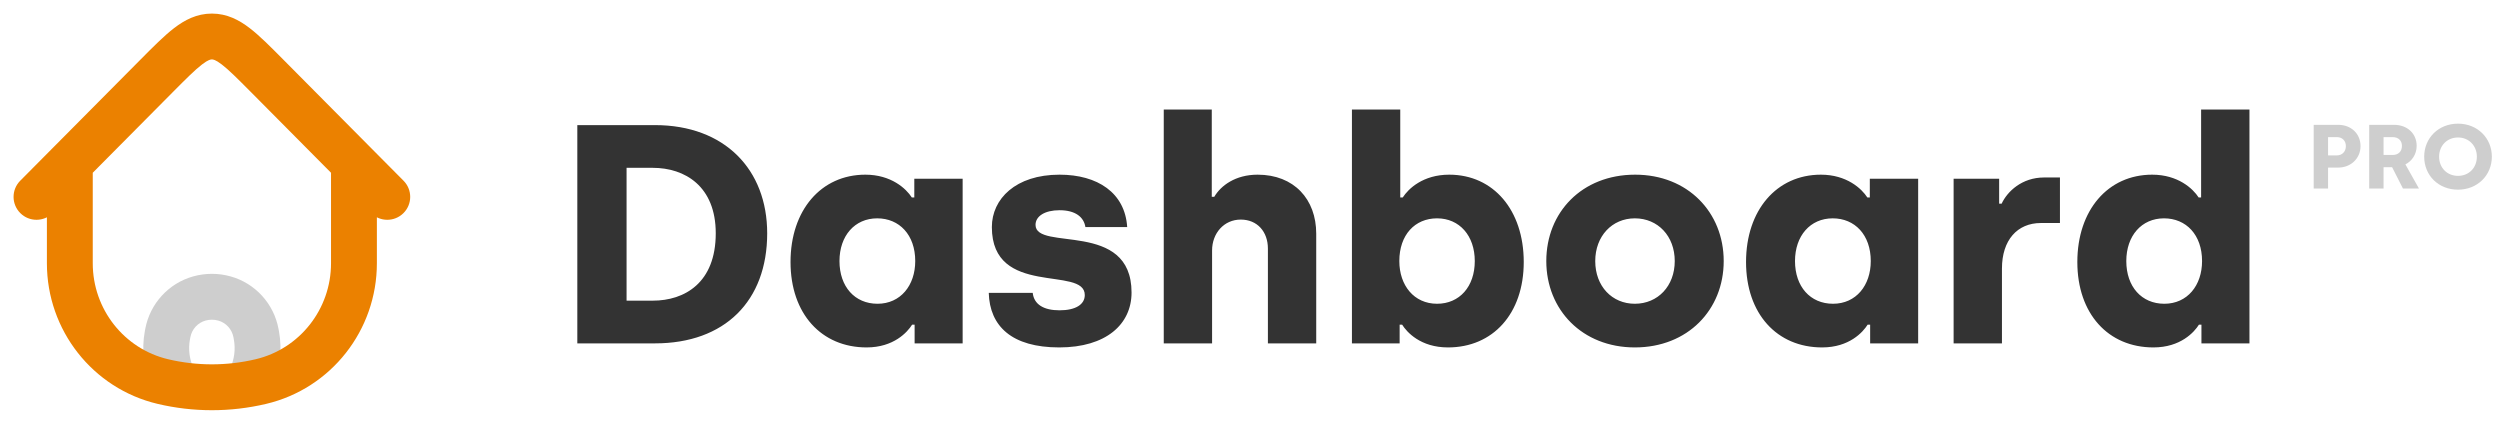 <svg width="137" height="24" viewBox="0 0 137 24" fill="none" xmlns="http://www.w3.org/2000/svg">
<path d="M9.175 18.361L7.94 18.129L7.94 18.129L9.175 18.361ZM9.196 18.251L10.431 18.483L10.431 18.483L9.196 18.251ZM14.028 18.251L12.793 18.483L12.793 18.483L14.028 18.251ZM14.048 18.361L15.283 18.129L15.283 18.129L14.048 18.361ZM13.739 20.744L14.873 21.284L14.873 21.284L13.739 20.744ZM12.479 20.467C12.181 21.093 12.448 21.843 13.074 22.141C13.701 22.439 14.45 22.173 14.748 21.546L12.479 20.467ZM9.485 20.744L8.35 21.284L8.35 21.284L9.485 20.744ZM8.475 21.546C8.773 22.173 9.523 22.439 10.149 22.141C10.776 21.843 11.042 21.093 10.744 20.467L8.475 21.546ZM10.929 16.356L10.593 15.145L10.593 15.145L10.929 16.356ZM12.294 16.356L12.63 15.145L12.63 15.145L12.294 16.356ZM10.41 18.593L10.431 18.483L7.961 18.019L7.94 18.129L10.41 18.593ZM12.793 18.483L12.813 18.593L15.283 18.129L15.262 18.019L12.793 18.483ZM12.604 20.204L12.479 20.467L14.748 21.546L14.873 21.284L12.604 20.204ZM8.35 21.284L8.475 21.546L10.744 20.467L10.619 20.204L8.35 21.284ZM12.813 18.593C12.916 19.139 12.842 19.704 12.604 20.204L14.873 21.284C15.34 20.303 15.484 19.198 15.283 18.129L12.813 18.593ZM7.94 18.129C7.74 19.198 7.883 20.303 8.35 21.284L10.619 20.204C10.381 19.704 10.307 19.139 10.41 18.593L7.94 18.129ZM11.265 17.567C11.492 17.504 11.731 17.504 11.958 17.567L12.63 15.145C11.963 14.96 11.26 14.96 10.593 15.145L11.265 17.567ZM15.262 18.019C15.003 16.639 13.985 15.521 12.63 15.145L11.958 17.567C12.382 17.684 12.709 18.037 12.793 18.483L15.262 18.019ZM10.431 18.483C10.514 18.037 10.841 17.684 11.265 17.567L10.593 15.145C9.238 15.521 8.22 16.639 7.961 18.019L10.431 18.483Z" fill="#CECECE"/>
<path d="M20.653 9.176C20.653 8.482 20.091 7.919 19.397 7.919C18.703 7.919 18.14 8.482 18.14 9.176H20.653ZM5.083 9.176C5.083 8.482 4.52 7.919 3.826 7.919C3.132 7.919 2.57 8.482 2.57 9.176H5.083ZM14.295 20.91L14.007 19.687H14.007L14.295 20.91ZM8.927 20.91L9.216 19.687L8.927 20.91ZM14.632 4.151L13.741 5.036H13.741L14.632 4.151ZM20.331 11.674C20.82 12.166 21.616 12.169 22.108 11.68C22.601 11.191 22.603 10.396 22.114 9.904L20.331 11.674ZM8.591 4.151L9.482 5.036L8.591 4.151ZM1.108 9.904C0.62 10.396 0.622 11.191 1.115 11.68C1.607 12.169 2.403 12.166 2.892 11.674L1.108 9.904ZM18.14 9.176V14.428H20.653V9.176H18.14ZM5.083 14.428V9.176H2.57V14.428H5.083ZM14.007 19.687C12.431 20.059 10.792 20.059 9.216 19.687L8.639 22.133C10.594 22.595 12.629 22.595 14.584 22.133L14.007 19.687ZM9.216 19.687C6.8 19.117 5.083 16.942 5.083 14.428H2.57C2.57 18.096 5.078 21.292 8.639 22.133L9.216 19.687ZM14.584 22.133C18.145 21.292 20.653 18.096 20.653 14.428H18.14C18.14 16.942 16.422 19.117 14.007 19.687L14.584 22.133ZM13.741 5.036L20.331 11.674L22.114 9.904L15.524 3.266L13.741 5.036ZM7.699 3.266L1.108 9.904L2.892 11.674L9.482 5.036L7.699 3.266ZM15.524 3.266C14.837 2.574 14.234 1.964 13.685 1.542C13.107 1.098 12.442 0.744 11.611 0.744V3.256C11.666 3.256 11.799 3.261 12.154 3.534C12.538 3.829 13.003 4.294 13.741 5.036L15.524 3.266ZM9.482 5.036C10.22 4.294 10.685 3.829 11.069 3.534C11.424 3.261 11.557 3.256 11.611 3.256V0.744C10.781 0.744 10.116 1.098 9.538 1.542C8.989 1.964 8.386 2.574 7.699 3.266L9.482 5.036Z" fill="#eb8100"/>
<path d="M31.637 18.817H35.891C39.719 18.817 42.042 16.493 42.042 12.785C42.042 9.299 39.719 6.856 35.891 6.856H31.637V18.817ZM34.336 16.476V9.197H35.772C37.532 9.197 39.223 10.205 39.223 12.785C39.223 15.502 37.514 16.476 35.772 16.476H34.336ZM47.49 19.039C48.976 19.039 49.728 18.201 49.984 17.791H50.121V18.817H52.753V9.795H50.104V10.82H49.967C49.66 10.341 48.84 9.572 47.422 9.572C44.995 9.572 43.321 11.52 43.321 14.357C43.321 17.193 45.012 19.039 47.49 19.039ZM48.088 16.646C46.84 16.646 46.003 15.707 46.003 14.306C46.003 12.921 46.84 11.965 48.071 11.965C49.284 11.965 50.155 12.87 50.155 14.306C50.155 15.638 49.352 16.646 48.088 16.646ZM58.045 19.039C60.608 19.039 62.009 17.774 62.009 16.031C62.009 12.033 56.747 13.793 56.747 12.323C56.747 11.845 57.259 11.52 58.062 11.52C58.934 11.52 59.395 11.896 59.48 12.443H61.77C61.651 10.563 60.147 9.572 58.062 9.572C55.653 9.572 54.354 10.905 54.354 12.443C54.354 16.322 59.446 14.545 59.446 16.168C59.446 16.681 58.951 17.005 58.062 17.005C57.191 17.005 56.661 16.681 56.593 16.048H54.184C54.235 17.877 55.448 19.039 58.045 19.039ZM63.774 18.817H66.422V13.725C66.422 12.785 67.071 12.033 67.994 12.033C68.9 12.033 69.481 12.699 69.481 13.622V18.817H72.129V12.802C72.129 10.922 70.916 9.572 68.917 9.572C67.704 9.572 66.9 10.171 66.542 10.786H66.405V6.001H63.774V18.817ZM79.349 19.039C81.809 19.039 83.501 17.193 83.501 14.357C83.501 11.52 81.843 9.572 79.417 9.572C77.982 9.572 77.179 10.341 76.871 10.82H76.734V6.001H74.086V18.817H76.7V17.791H76.837C77.093 18.201 77.845 19.039 79.349 19.039ZM78.751 16.646C77.486 16.646 76.683 15.638 76.683 14.306C76.683 12.87 77.537 11.965 78.751 11.965C79.981 11.965 80.818 12.921 80.818 14.306C80.818 15.707 79.981 16.646 78.751 16.646ZM89.589 19.039C92.494 19.039 94.459 16.971 94.459 14.306C94.459 11.64 92.494 9.572 89.606 9.572C86.684 9.572 84.737 11.64 84.737 14.306C84.737 16.971 86.702 19.039 89.589 19.039ZM89.589 16.646C88.342 16.646 87.419 15.69 87.419 14.306C87.419 12.939 88.342 11.965 89.589 11.965C90.854 11.965 91.776 12.939 91.776 14.306C91.776 15.672 90.854 16.646 89.589 16.646ZM99.852 19.039C101.339 19.039 102.091 18.201 102.347 17.791H102.484V18.817H105.115V9.795H102.466V10.82H102.33C102.022 10.341 101.202 9.572 99.784 9.572C97.358 9.572 95.683 11.52 95.683 14.357C95.683 17.193 97.374 19.039 99.852 19.039ZM100.45 16.646C99.203 16.646 98.366 15.707 98.366 14.306C98.366 12.921 99.203 11.965 100.433 11.965C101.646 11.965 102.518 12.87 102.518 14.306C102.518 15.638 101.715 16.646 100.45 16.646ZM107.058 18.817H109.707V14.716C109.707 13.161 110.544 12.221 111.843 12.221H112.885V9.726H112.014C110.801 9.726 109.997 10.495 109.69 11.162H109.553V9.795H107.058V18.817ZM118.007 19.039C119.494 19.039 120.246 18.201 120.502 17.791H120.639V18.817H123.27V6.001H120.621V10.82H120.485C120.177 10.341 119.357 9.572 117.939 9.572C115.512 9.572 113.838 11.52 113.838 14.357C113.838 17.193 115.53 19.039 118.007 19.039ZM118.605 16.646C117.358 16.646 116.521 15.707 116.521 14.306C116.521 12.921 117.358 11.965 118.588 11.965C119.801 11.965 120.673 12.87 120.673 14.306C120.673 15.638 119.87 16.646 118.605 16.646Z" fill="#333333"/>
<path d="M126.79 10.33H127.578V9.183H128.141C128.814 9.183 129.357 8.69 129.357 8.007C129.357 7.319 128.833 6.841 128.141 6.841H126.79V10.33ZM127.578 8.516V7.514H128.061C128.345 7.514 128.554 7.703 128.554 8.007C128.554 8.311 128.345 8.516 128.061 8.516H127.578ZM129.832 10.33H130.619V9.163H131.088L131.681 10.33H132.558L131.816 9.009C132.169 8.829 132.433 8.461 132.433 7.992C132.433 7.309 131.91 6.841 131.198 6.841H129.832V10.33ZM130.619 8.491V7.514H131.118C131.427 7.514 131.626 7.703 131.626 7.992C131.626 8.316 131.412 8.491 131.128 8.491H130.619ZM134.7 10.394C135.762 10.394 136.554 9.607 136.554 8.585C136.554 7.569 135.767 6.776 134.7 6.776C133.634 6.776 132.846 7.559 132.846 8.585C132.846 9.617 133.629 10.394 134.7 10.394ZM134.7 9.637C134.092 9.637 133.663 9.188 133.663 8.585C133.663 7.992 134.092 7.534 134.7 7.534C135.303 7.534 135.732 7.992 135.732 8.585C135.732 9.188 135.303 9.637 134.7 9.637Z" fill="#CECECE"/>
</svg>
